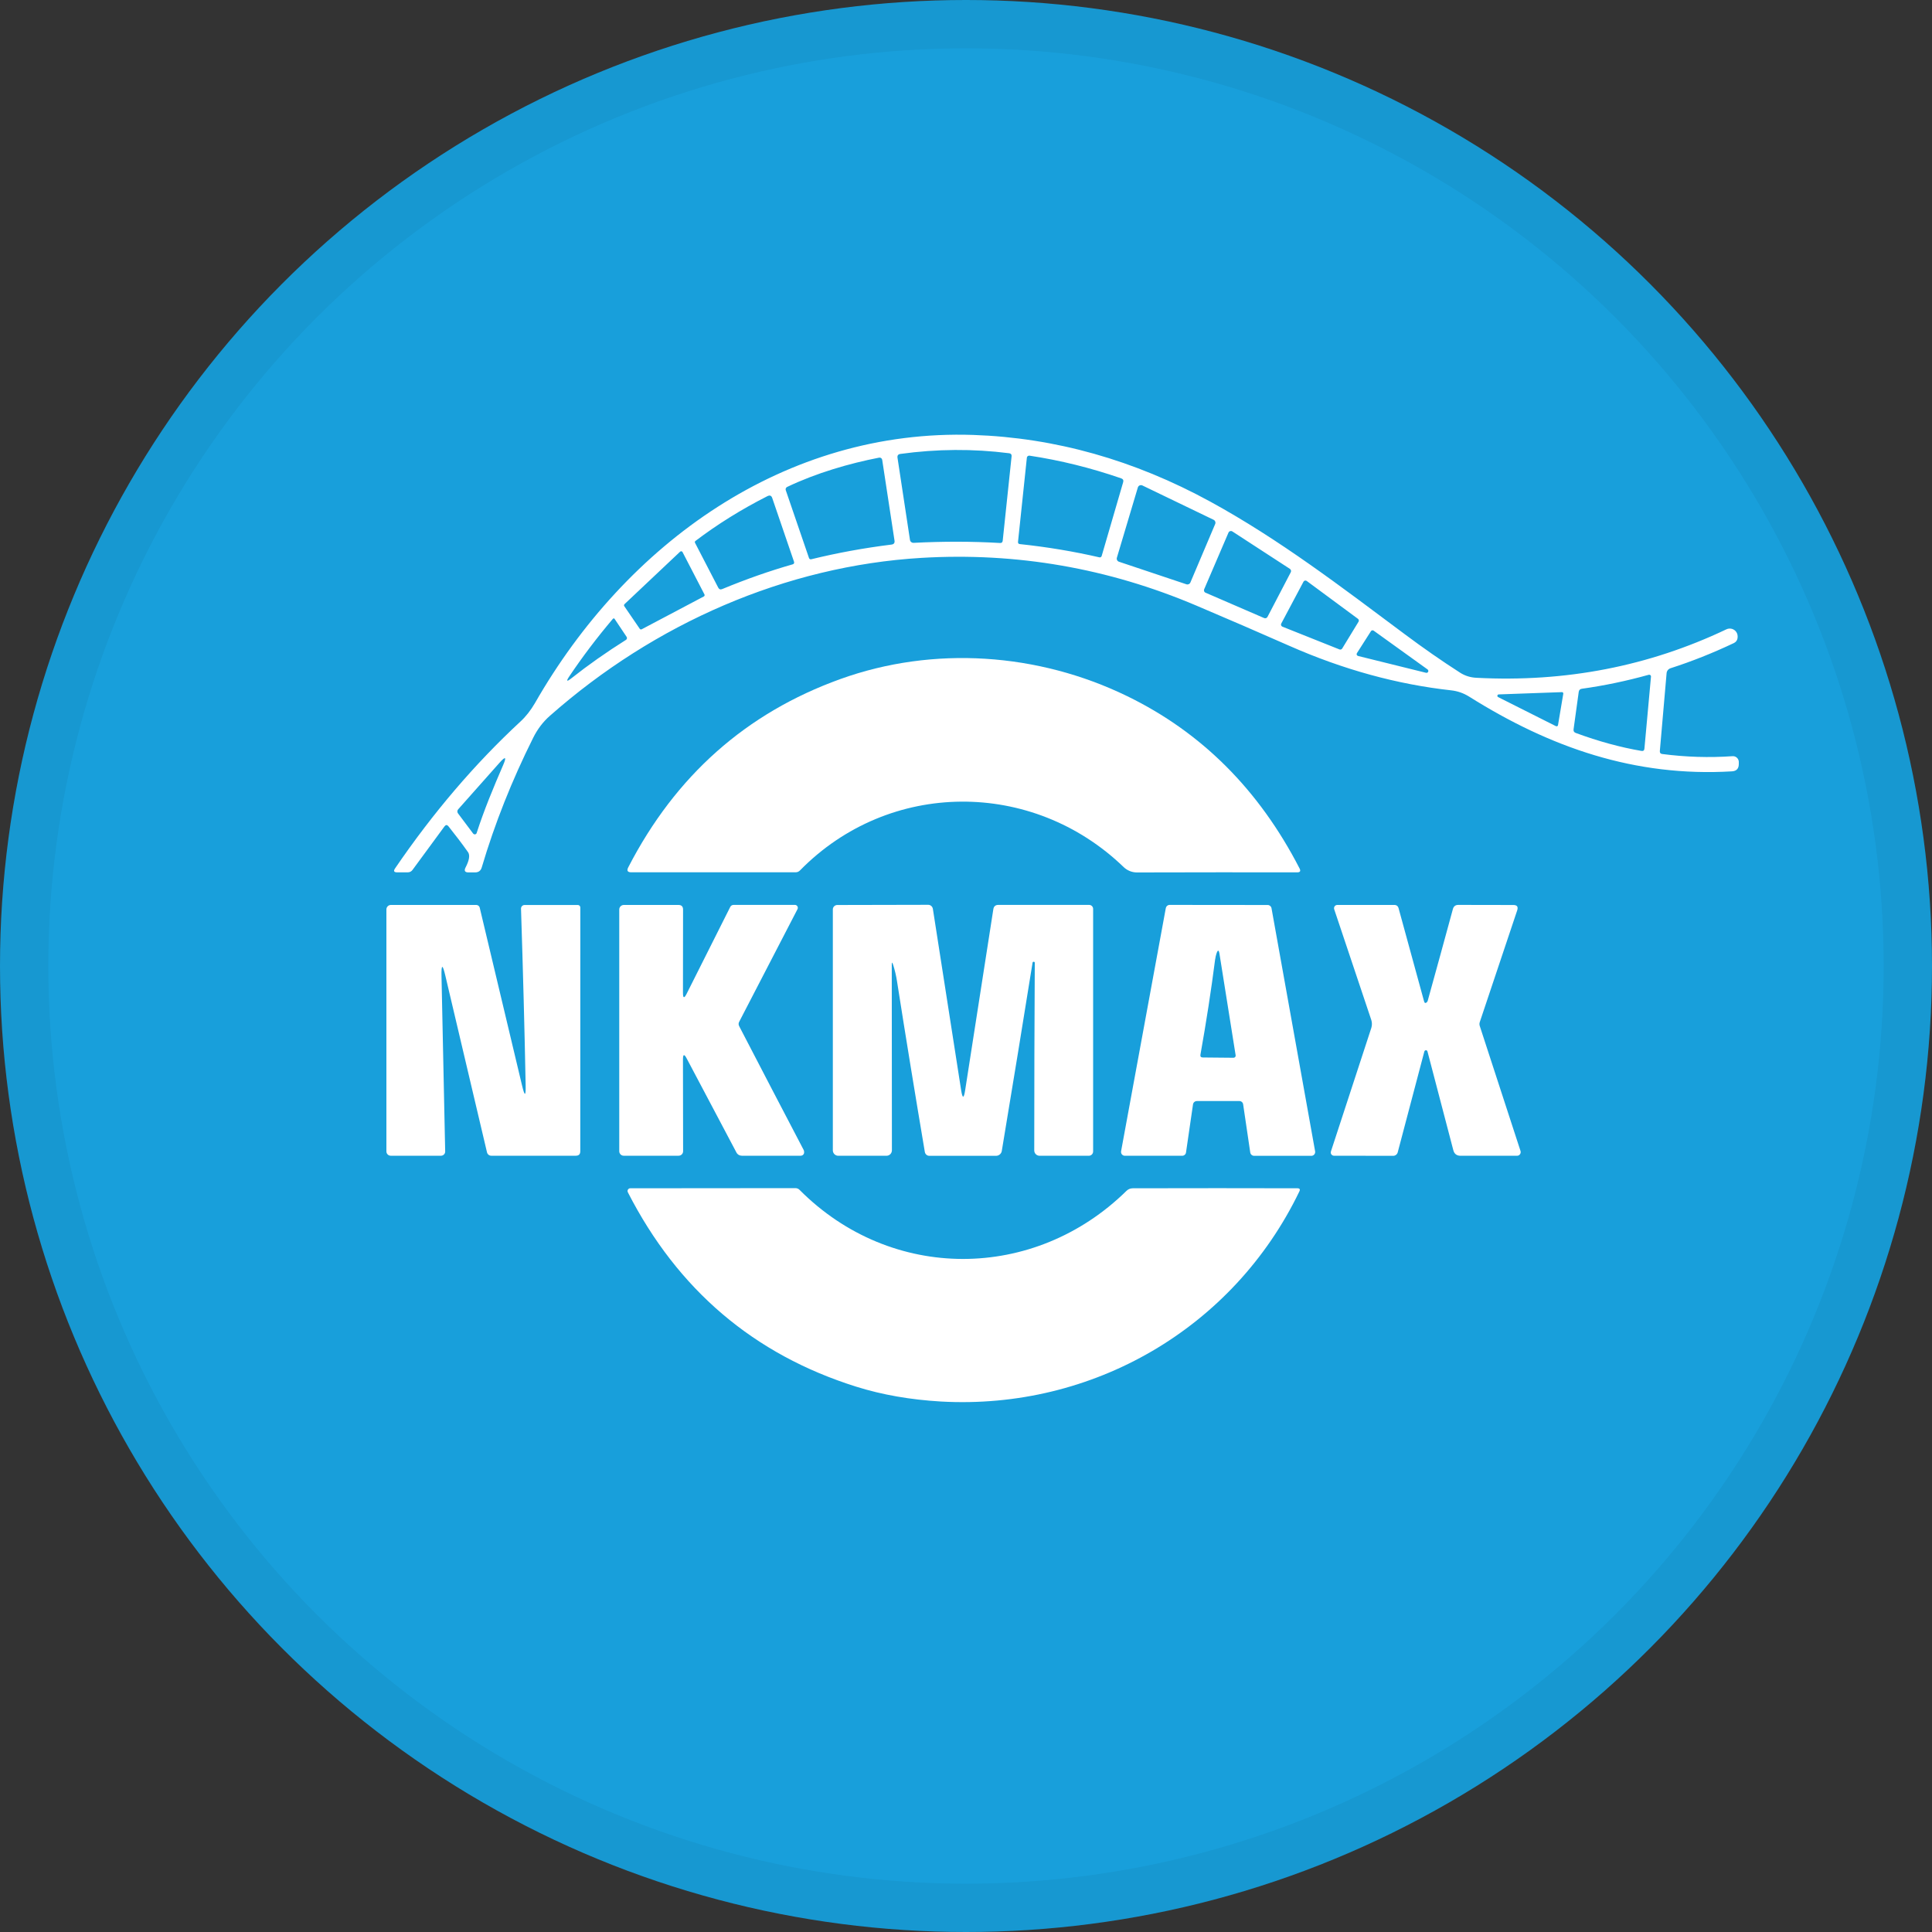 <svg width="40" height="40" viewBox="0 0 40 40" fill="none" xmlns="http://www.w3.org/2000/svg">
<rect x="0" y="0" width="40" height="40" fill="#333333" stroke="none"/>
<circle cx="20" cy="20" r="20" fill="#189FDB"/>
<path d="M9.203 17.109L8.542 18.009C8.517 18.044 8.483 18.061 8.44 18.061H8.223C8.157 18.061 8.142 18.035 8.179 17.98C8.965 16.827 9.831 15.814 10.775 14.939C10.89 14.833 10.989 14.705 11.076 14.556C12.964 11.257 16.249 8.873 20.153 9.005C21.846 9.063 23.481 9.524 25.06 10.387C26.498 11.175 27.76 12.143 29.086 13.132C29.465 13.415 29.846 13.681 30.231 13.928C30.33 13.991 30.442 14.027 30.569 14.033C32.41 14.129 34.134 13.795 35.742 13.03C35.815 12.995 35.901 13.018 35.947 13.083C35.972 13.118 35.981 13.161 35.974 13.213C35.968 13.256 35.94 13.294 35.9 13.313C35.461 13.521 35.023 13.695 34.587 13.835C34.541 13.85 34.508 13.891 34.505 13.939L34.365 15.55C34.363 15.587 34.379 15.607 34.415 15.611C34.9 15.674 35.386 15.69 35.87 15.656C35.938 15.651 35.995 15.702 36 15.769C36 15.772 36 15.775 36 15.777V15.818C36 15.913 35.953 15.964 35.858 15.97C33.85 16.089 32.096 15.477 30.419 14.424C30.304 14.352 30.181 14.308 30.047 14.293C28.926 14.169 27.81 13.863 26.699 13.373C26.057 13.09 25.411 12.81 24.764 12.536C22.943 11.763 21.048 11.434 19.08 11.55C16.271 11.717 13.553 12.906 11.386 14.819C11.243 14.944 11.128 15.096 11.039 15.275C10.597 16.159 10.242 17.054 9.974 17.959C9.954 18.027 9.908 18.062 9.837 18.062H9.698C9.625 18.062 9.605 18.028 9.638 17.962C9.717 17.811 9.734 17.703 9.688 17.64C9.557 17.456 9.422 17.279 9.285 17.108C9.257 17.073 9.23 17.074 9.203 17.109ZM18.84 11.178C18.845 11.215 18.878 11.241 18.915 11.239C19.529 11.207 20.126 11.208 20.705 11.242C20.738 11.244 20.756 11.228 20.76 11.195L20.944 9.447C20.948 9.41 20.931 9.389 20.894 9.384C20.149 9.289 19.399 9.294 18.642 9.398C18.595 9.404 18.575 9.43 18.582 9.478L18.84 11.178ZM23.214 9.904C22.586 9.687 21.953 9.53 21.315 9.434C21.288 9.43 21.264 9.449 21.26 9.474C21.26 9.474 21.26 9.476 21.26 9.477L21.077 11.217C21.074 11.246 21.087 11.262 21.115 11.265C21.683 11.325 22.232 11.417 22.761 11.539C22.782 11.545 22.802 11.532 22.809 11.511L23.254 9.983C23.265 9.944 23.252 9.918 23.214 9.904ZM18.201 9.475C17.59 9.593 16.897 9.794 16.296 10.082C16.272 10.094 16.259 10.122 16.268 10.148L16.75 11.555C16.757 11.574 16.777 11.584 16.796 11.579C17.33 11.448 17.884 11.346 18.457 11.275C18.506 11.269 18.527 11.242 18.52 11.193L18.265 9.52C18.26 9.49 18.232 9.469 18.203 9.475C18.203 9.475 18.202 9.475 18.201 9.475ZM23.652 10.051C23.618 10.035 23.578 10.049 23.562 10.082C23.56 10.085 23.559 10.088 23.558 10.092L23.124 11.546C23.113 11.581 23.132 11.618 23.167 11.63L24.563 12.097C24.597 12.108 24.633 12.092 24.646 12.059L25.159 10.849C25.174 10.816 25.159 10.777 25.127 10.762L23.652 10.051ZM15.891 10.271C15.352 10.544 14.854 10.854 14.398 11.2C14.386 11.208 14.383 11.225 14.389 11.237L14.87 12.166C14.889 12.202 14.916 12.211 14.953 12.196C15.447 11.991 15.934 11.82 16.415 11.683C16.435 11.677 16.447 11.656 16.441 11.637C16.441 11.637 16.441 11.636 16.441 11.635L15.988 10.31C15.971 10.261 15.939 10.248 15.892 10.271H15.891ZM25.515 11.003C25.489 10.986 25.456 10.993 25.439 11.018C25.438 11.021 25.436 11.024 25.435 11.026L24.931 12.2C24.919 12.227 24.931 12.26 24.959 12.271L26.172 12.796C26.199 12.808 26.229 12.796 26.242 12.772L26.724 11.848C26.737 11.823 26.729 11.793 26.705 11.777L25.515 11.003ZM14.572 12.349C14.587 12.341 14.593 12.322 14.585 12.307L14.131 11.43C14.123 11.415 14.104 11.409 14.089 11.417C14.086 11.418 14.084 11.419 14.081 11.422L12.93 12.508C12.918 12.519 12.916 12.537 12.925 12.55L13.245 13.018C13.254 13.032 13.272 13.036 13.287 13.028L14.572 12.349ZM27.054 12.028C27.034 12.014 27.005 12.018 26.991 12.038C26.989 12.039 26.988 12.041 26.987 12.044L26.527 12.91C26.515 12.932 26.523 12.96 26.546 12.972C26.548 12.972 26.549 12.974 26.55 12.974L27.733 13.446C27.753 13.454 27.776 13.446 27.788 13.428L28.127 12.872C28.139 12.852 28.134 12.826 28.115 12.812L27.054 12.028ZM12.725 12.813C12.719 12.803 12.705 12.801 12.695 12.807C12.693 12.808 12.691 12.81 12.69 12.811C12.361 13.199 12.061 13.595 11.789 14C11.716 14.108 11.731 14.122 11.833 14.041C12.178 13.768 12.553 13.504 12.96 13.248C12.981 13.235 12.988 13.206 12.973 13.185L12.725 12.814V12.813ZM28.44 13.057C28.423 13.044 28.398 13.049 28.385 13.066C28.385 13.066 28.385 13.067 28.384 13.068L28.094 13.522C28.082 13.54 28.087 13.565 28.105 13.575C28.109 13.578 28.113 13.579 28.117 13.581L29.523 13.929C29.544 13.935 29.565 13.923 29.571 13.902C29.575 13.886 29.569 13.869 29.555 13.859L28.44 13.057ZM32.686 14.324L32.579 15.1C32.574 15.137 32.588 15.161 32.624 15.175C33.093 15.348 33.546 15.472 33.984 15.547C34.022 15.553 34.043 15.538 34.046 15.499L34.182 14.008C34.184 13.989 34.169 13.971 34.149 13.97C34.144 13.97 34.141 13.97 34.137 13.97C33.671 14.1 33.209 14.196 32.75 14.26C32.712 14.265 32.692 14.287 32.686 14.324ZM32.215 15.034C32.229 15.041 32.247 15.036 32.254 15.022C32.256 15.019 32.257 15.016 32.257 15.012L32.366 14.364C32.369 14.348 32.359 14.333 32.344 14.33C32.341 14.33 32.339 14.33 32.336 14.33L31.028 14.377C31.012 14.378 31 14.393 31.001 14.408C31.001 14.418 31.007 14.427 31.016 14.432L32.215 15.035V15.034ZM9.869 17.245C10.02 16.776 10.216 16.304 10.418 15.838C10.491 15.669 10.467 15.652 10.343 15.791L9.486 16.756C9.464 16.78 9.463 16.816 9.483 16.841L9.796 17.258C9.81 17.276 9.836 17.281 9.854 17.267C9.861 17.262 9.867 17.254 9.869 17.245Z" fill="white"/>
<path d="M23.264 17.952C21.377 16.13 18.409 16.138 16.563 18.021C16.538 18.047 16.507 18.06 16.471 18.06H13.072C12.993 18.061 12.971 18.026 13.008 17.956C13.986 16.06 15.449 14.762 17.396 14.06C19.331 13.363 21.494 13.517 23.335 14.412C24.878 15.162 26.068 16.352 26.907 17.982C26.934 18.035 26.917 18.061 26.858 18.061C25.829 18.059 24.723 18.06 23.536 18.063C23.435 18.063 23.336 18.021 23.264 17.952Z" fill="white"/>
<path d="M18.489 19.97C18.472 19.917 18.463 19.918 18.463 19.975L18.466 23.815C18.466 23.879 18.416 23.929 18.352 23.929H17.355C17.294 23.929 17.243 23.879 17.243 23.817V18.829C17.242 18.779 17.284 18.737 17.335 18.737L19.218 18.733C19.266 18.733 19.306 18.769 19.314 18.816L19.899 22.569C19.927 22.75 19.955 22.75 19.983 22.569L20.566 18.824C20.575 18.765 20.61 18.735 20.669 18.735H22.551C22.596 18.736 22.632 18.772 22.632 18.818V23.84C22.632 23.89 22.591 23.929 22.542 23.929H21.524C21.463 23.929 21.413 23.88 21.413 23.819C21.413 22.483 21.417 21.189 21.424 19.936C21.424 19.921 21.418 19.913 21.402 19.912C21.388 19.911 21.38 19.918 21.378 19.932C21.186 21.13 20.974 22.429 20.741 23.829C20.732 23.887 20.681 23.93 20.622 23.93H19.24C19.195 23.93 19.156 23.897 19.148 23.852C18.949 22.671 18.756 21.494 18.572 20.318C18.553 20.196 18.525 20.08 18.49 19.97H18.489Z" fill="white"/>
<path d="M10.883 22.47C10.861 21.337 10.829 20.118 10.787 18.812C10.787 18.771 10.818 18.738 10.859 18.737C10.859 18.737 10.86 18.737 10.861 18.737H11.964C11.992 18.737 12.015 18.76 12.015 18.788L12.014 23.835C12.014 23.898 11.983 23.928 11.921 23.928H10.17C10.129 23.928 10.093 23.899 10.083 23.859L9.222 20.207C9.163 19.953 9.135 19.957 9.141 20.217L9.217 23.84C9.218 23.887 9.18 23.927 9.133 23.928C9.132 23.928 9.131 23.928 9.13 23.928H8.089C8.04 23.928 8 23.888 8 23.839V18.828C8 18.778 8.042 18.736 8.092 18.736H9.861C9.895 18.736 9.925 18.76 9.932 18.792L10.81 22.48C10.864 22.705 10.888 22.701 10.883 22.47Z" fill="white"/>
<path d="M14.14 21.935L14.143 23.835C14.143 23.887 14.101 23.928 14.05 23.928H12.912C12.863 23.928 12.822 23.887 12.821 23.837V18.83C12.821 18.779 12.863 18.736 12.916 18.736H14.046C14.11 18.736 14.142 18.768 14.142 18.831L14.14 20.555C14.14 20.67 14.166 20.675 14.217 20.573L15.118 18.779C15.133 18.75 15.156 18.735 15.19 18.735H16.459C16.492 18.735 16.518 18.762 16.518 18.795C16.518 18.805 16.516 18.814 16.512 18.822L15.304 21.155C15.288 21.184 15.288 21.215 15.304 21.246C15.766 22.138 16.211 22.991 16.638 23.807C16.648 23.827 16.651 23.849 16.648 23.871C16.642 23.904 16.613 23.928 16.58 23.928H15.358C15.311 23.928 15.268 23.903 15.247 23.861L14.218 21.916C14.166 21.817 14.14 21.823 14.14 21.935Z" fill="white"/>
<path d="M25.66 22.796H24.779C24.739 22.797 24.705 22.826 24.7 22.865L24.555 23.861C24.549 23.9 24.516 23.929 24.476 23.929H23.29C23.245 23.929 23.21 23.894 23.21 23.85C23.21 23.844 23.21 23.84 23.211 23.835L24.137 18.8C24.145 18.762 24.177 18.735 24.215 18.735L26.246 18.737C26.285 18.737 26.317 18.764 26.325 18.802L27.228 23.836C27.236 23.88 27.207 23.921 27.164 23.929C27.159 23.929 27.155 23.93 27.15 23.93H25.964C25.924 23.929 25.891 23.9 25.885 23.861L25.738 22.864C25.733 22.825 25.7 22.796 25.66 22.796ZM25.159 19.856C25.076 20.503 24.974 21.163 24.854 21.835C24.847 21.874 24.863 21.893 24.903 21.894L25.538 21.9C25.563 21.9 25.582 21.881 25.583 21.858C25.583 21.855 25.583 21.853 25.583 21.851L25.249 19.754C25.235 19.66 25.213 19.659 25.184 19.748C25.173 19.781 25.165 19.817 25.16 19.856H25.159Z" fill="white"/>
<path d="M29.541 20.75C29.55 20.741 29.556 20.732 29.559 20.721C29.739 20.073 29.912 19.44 30.08 18.823C30.095 18.764 30.134 18.734 30.195 18.735L31.333 18.737C31.41 18.737 31.436 18.774 31.412 18.848L30.638 21.159C30.628 21.187 30.628 21.214 30.637 21.242L31.48 23.828C31.494 23.869 31.472 23.912 31.431 23.926C31.423 23.928 31.415 23.929 31.407 23.929H30.24C30.16 23.929 30.109 23.891 30.089 23.812L29.554 21.768C29.549 21.75 29.531 21.74 29.513 21.745C29.502 21.749 29.493 21.757 29.49 21.768L28.938 23.859C28.927 23.9 28.888 23.93 28.845 23.93L27.619 23.928C27.582 23.928 27.552 23.898 27.552 23.861C27.552 23.854 27.553 23.848 27.555 23.841L28.392 21.281C28.408 21.228 28.408 21.172 28.392 21.12L27.623 18.825C27.612 18.79 27.63 18.751 27.665 18.74C27.672 18.737 27.68 18.736 27.687 18.736H28.876C28.912 18.736 28.944 18.761 28.954 18.796L29.484 20.732C29.494 20.77 29.514 20.775 29.542 20.75H29.541Z" fill="white"/>
<path d="M16.554 24.635C18.455 26.546 21.415 26.531 23.323 24.655C23.359 24.62 23.402 24.603 23.453 24.602C24.662 24.599 25.798 24.599 26.861 24.602C26.909 24.602 26.923 24.624 26.902 24.667C25.535 27.503 22.619 29.193 19.481 29.017C18.848 28.98 18.264 28.878 17.728 28.71C15.607 28.044 14.031 26.702 12.999 24.685C12.984 24.657 12.995 24.623 13.023 24.608C13.031 24.604 13.04 24.602 13.049 24.602L16.469 24.599C16.501 24.599 16.532 24.612 16.554 24.635Z" fill="white"/>
<circle cx="20" cy="20" r="19.5" stroke="black" stroke-opacity="0.05"/>
</svg>
